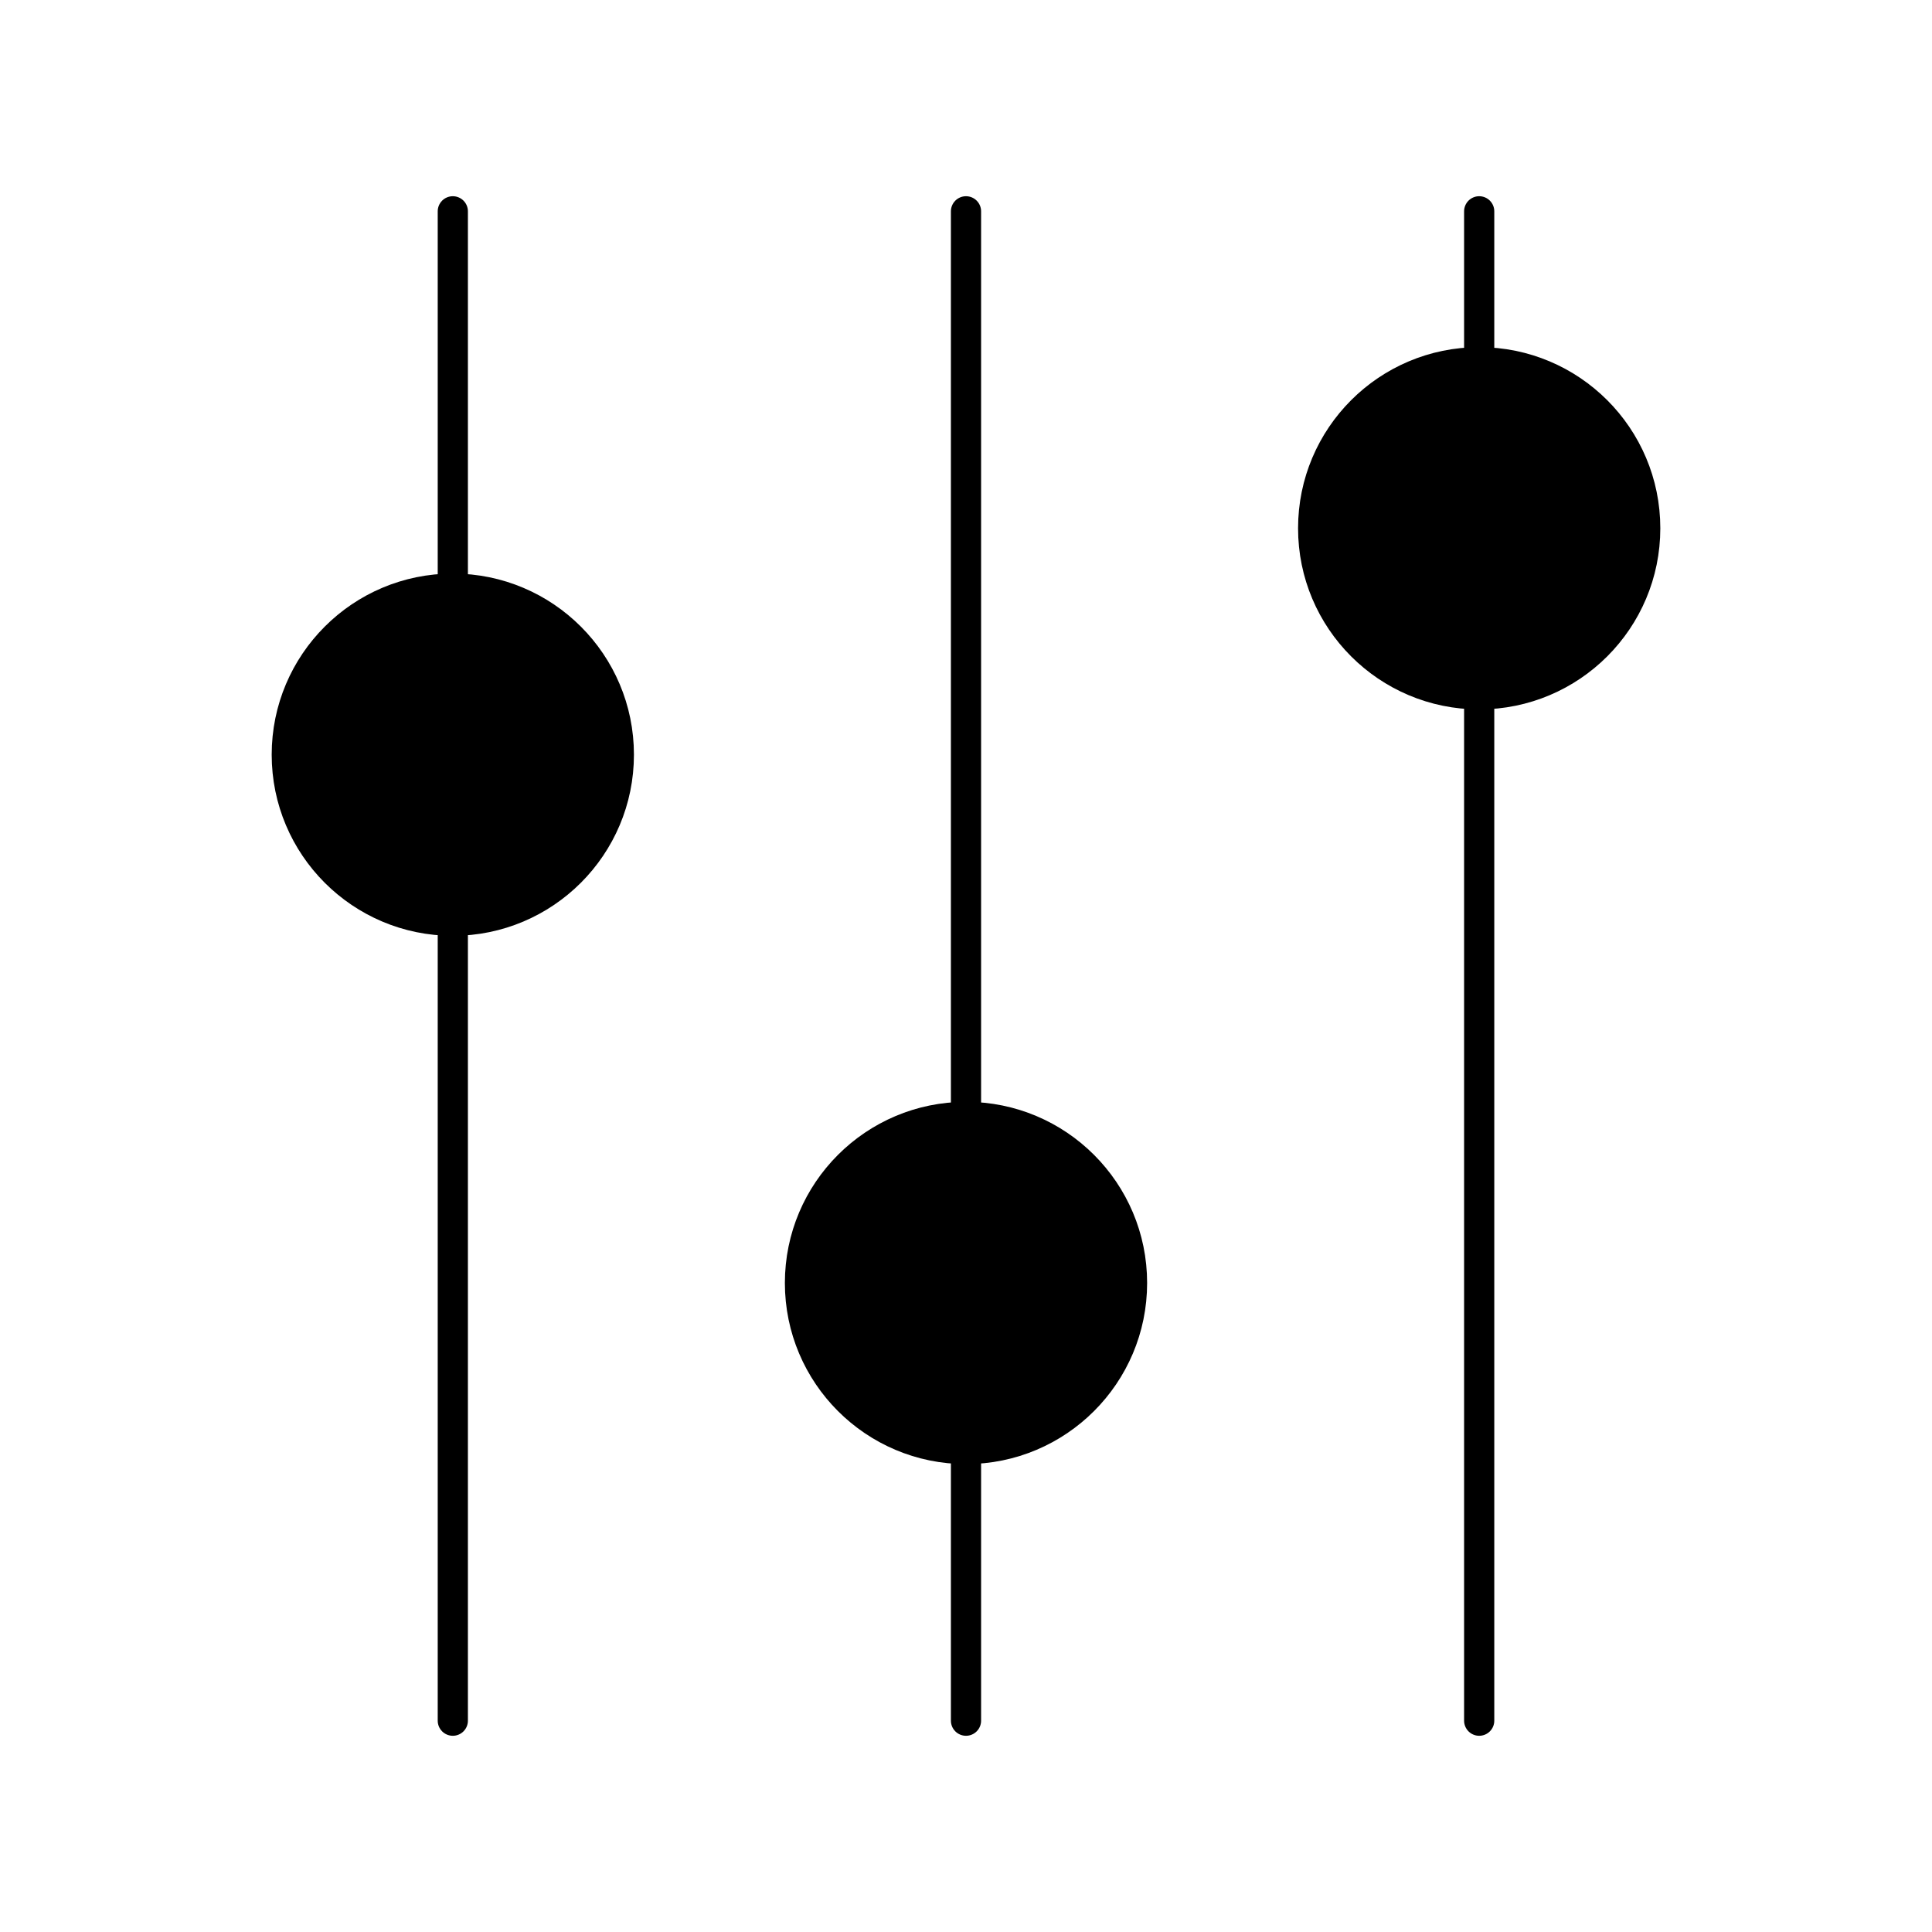 <svg xmlns="http://www.w3.org/2000/svg" viewBox="0 0 128 128" stroke-linecap="round" stroke="#000" fill="#000" stroke-width="2"><symbol id="c"><circle cx="30" cy="50" r="11" /></symbol><path d="M30 14V114M64 14V114M98 14V114" /><use href="#c" /><use href="#c" x="34" y="35" /><use href="#c" x="68" y="-15" /></svg>